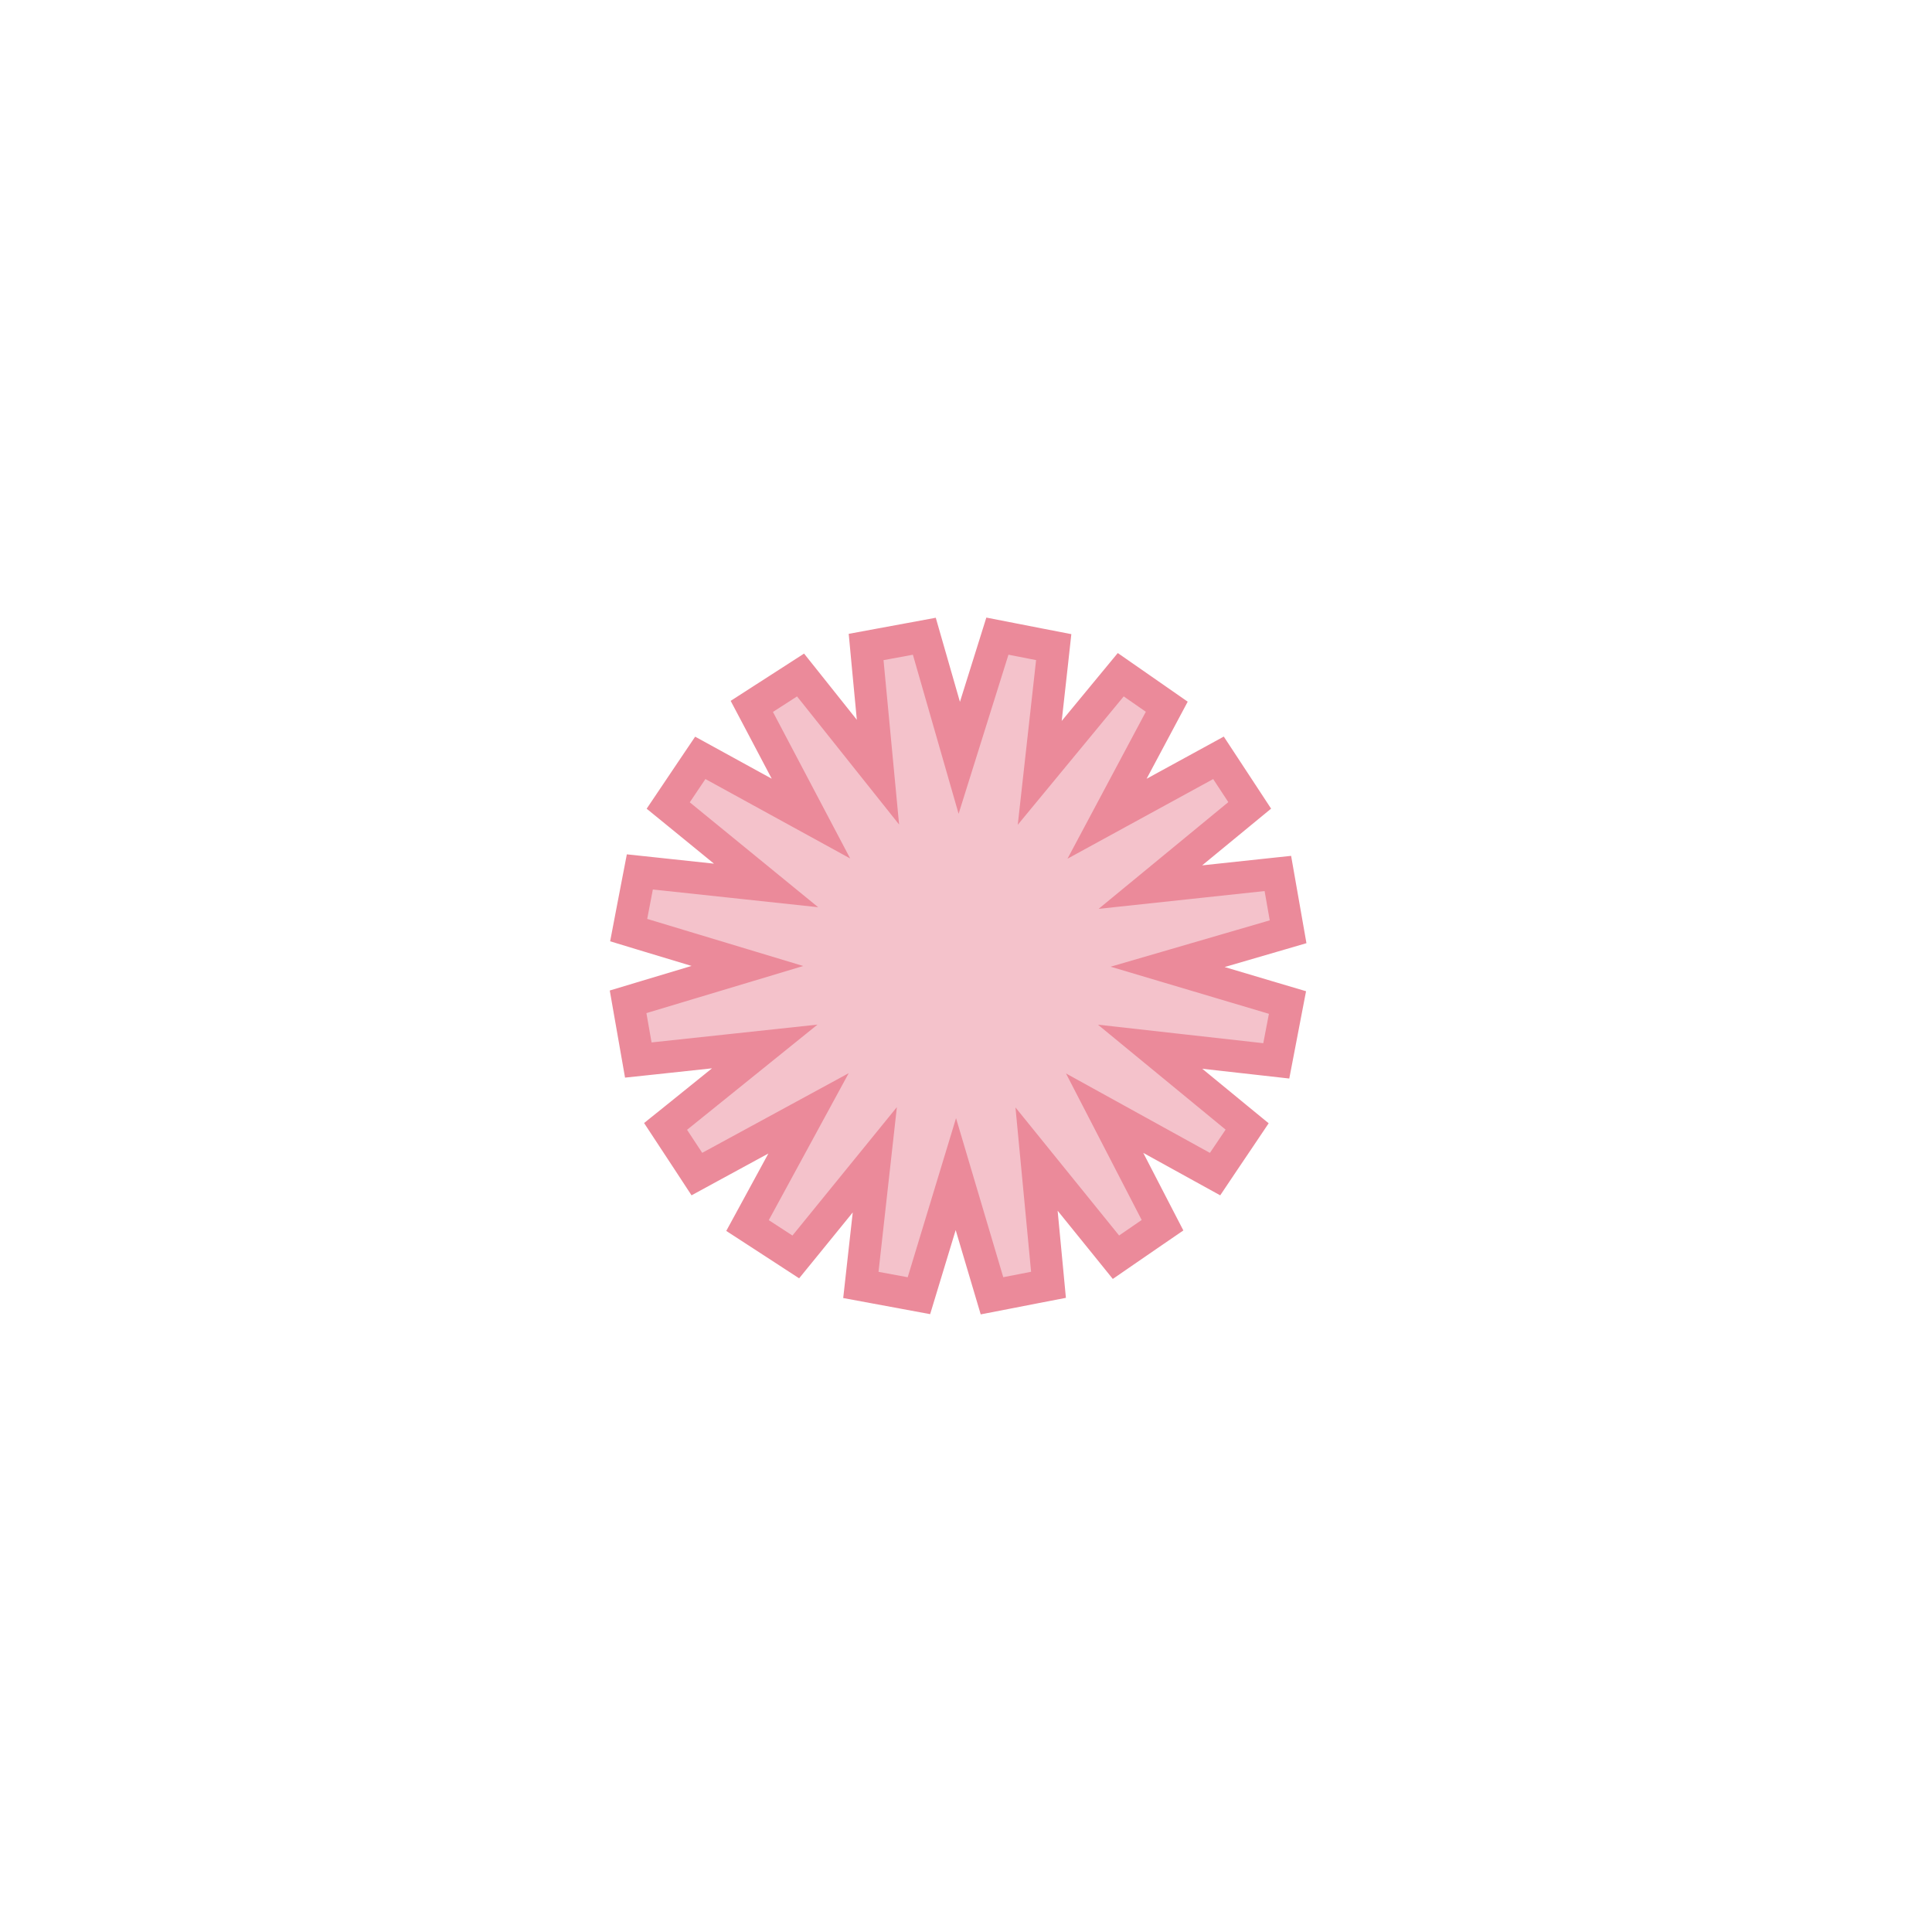 <svg width="60" height="60" viewBox="0 0 60 60" fill="none" xmlns="http://www.w3.org/2000/svg">
<g clip-path="url(#clip0_3078_6315)">
<path d="M39.223 27.175L35.726 27.55L38.462 25.299L38.811 25.012L38.565 24.637L38.092 23.917L37.841 23.535L37.437 23.756L34.38 25.427L36.026 22.34L36.235 21.948L35.873 21.696L35.183 21.216L34.806 20.954L34.511 21.311L32.29 24.002L32.674 20.552L32.724 20.097L32.276 20.01L31.416 19.842L30.975 19.756L30.84 20.187L29.791 23.535L28.83 20.191L28.706 19.759L28.263 19.841L27.352 20.009L26.898 20.093L26.941 20.552L27.266 23.98L25.142 21.314L24.862 20.963L24.482 21.208L23.736 21.688L23.348 21.938L23.562 22.343L25.185 25.422L22.149 23.756L21.748 23.536L21.491 23.917L21.007 24.637L20.752 25.016L21.103 25.302L23.791 27.498L20.332 27.127L19.871 27.078L19.783 27.534L19.608 28.445L19.524 28.885L19.951 29.015L23.211 29.999L19.935 30.983L19.506 31.112L19.583 31.552L19.743 32.464L19.823 32.92L20.285 32.871L23.75 32.499L21.026 34.696L20.67 34.982L20.919 35.361L21.392 36.08L21.642 36.462L22.046 36.242L25.11 34.576L23.436 37.654L23.215 38.06L23.6 38.31L24.338 38.79L24.714 39.035L25 38.684L27.168 36.018L26.786 39.446L26.735 39.905L27.188 39.989L28.096 40.157L28.538 40.239L28.669 39.807L29.685 36.463L30.679 39.811L30.807 40.242L31.25 40.156L32.112 39.988L32.562 39.901L32.519 39.446L32.191 35.996L34.368 38.686L34.657 39.044L35.039 38.781L35.737 38.301L36.103 38.05L35.9 37.658L34.305 34.57L37.334 36.242L37.735 36.463L37.992 36.08L38.477 35.361L38.731 34.983L38.382 34.697L35.718 32.507L39.174 32.894L39.636 32.946L39.724 32.488L39.899 31.576L39.984 31.134L39.555 31.007L36.262 30.027L39.568 29.064L40.003 28.937L39.925 28.493L39.765 27.582L39.685 27.126L39.223 27.175Z" fill="#f4c2cb" stroke="#eb8a9a"/>
</g>
<defs>
<clipPath id="clip0_3078_6315">
<rect width="60" height="60" fill="white"/>
</clipPath>
</defs>
</svg>
